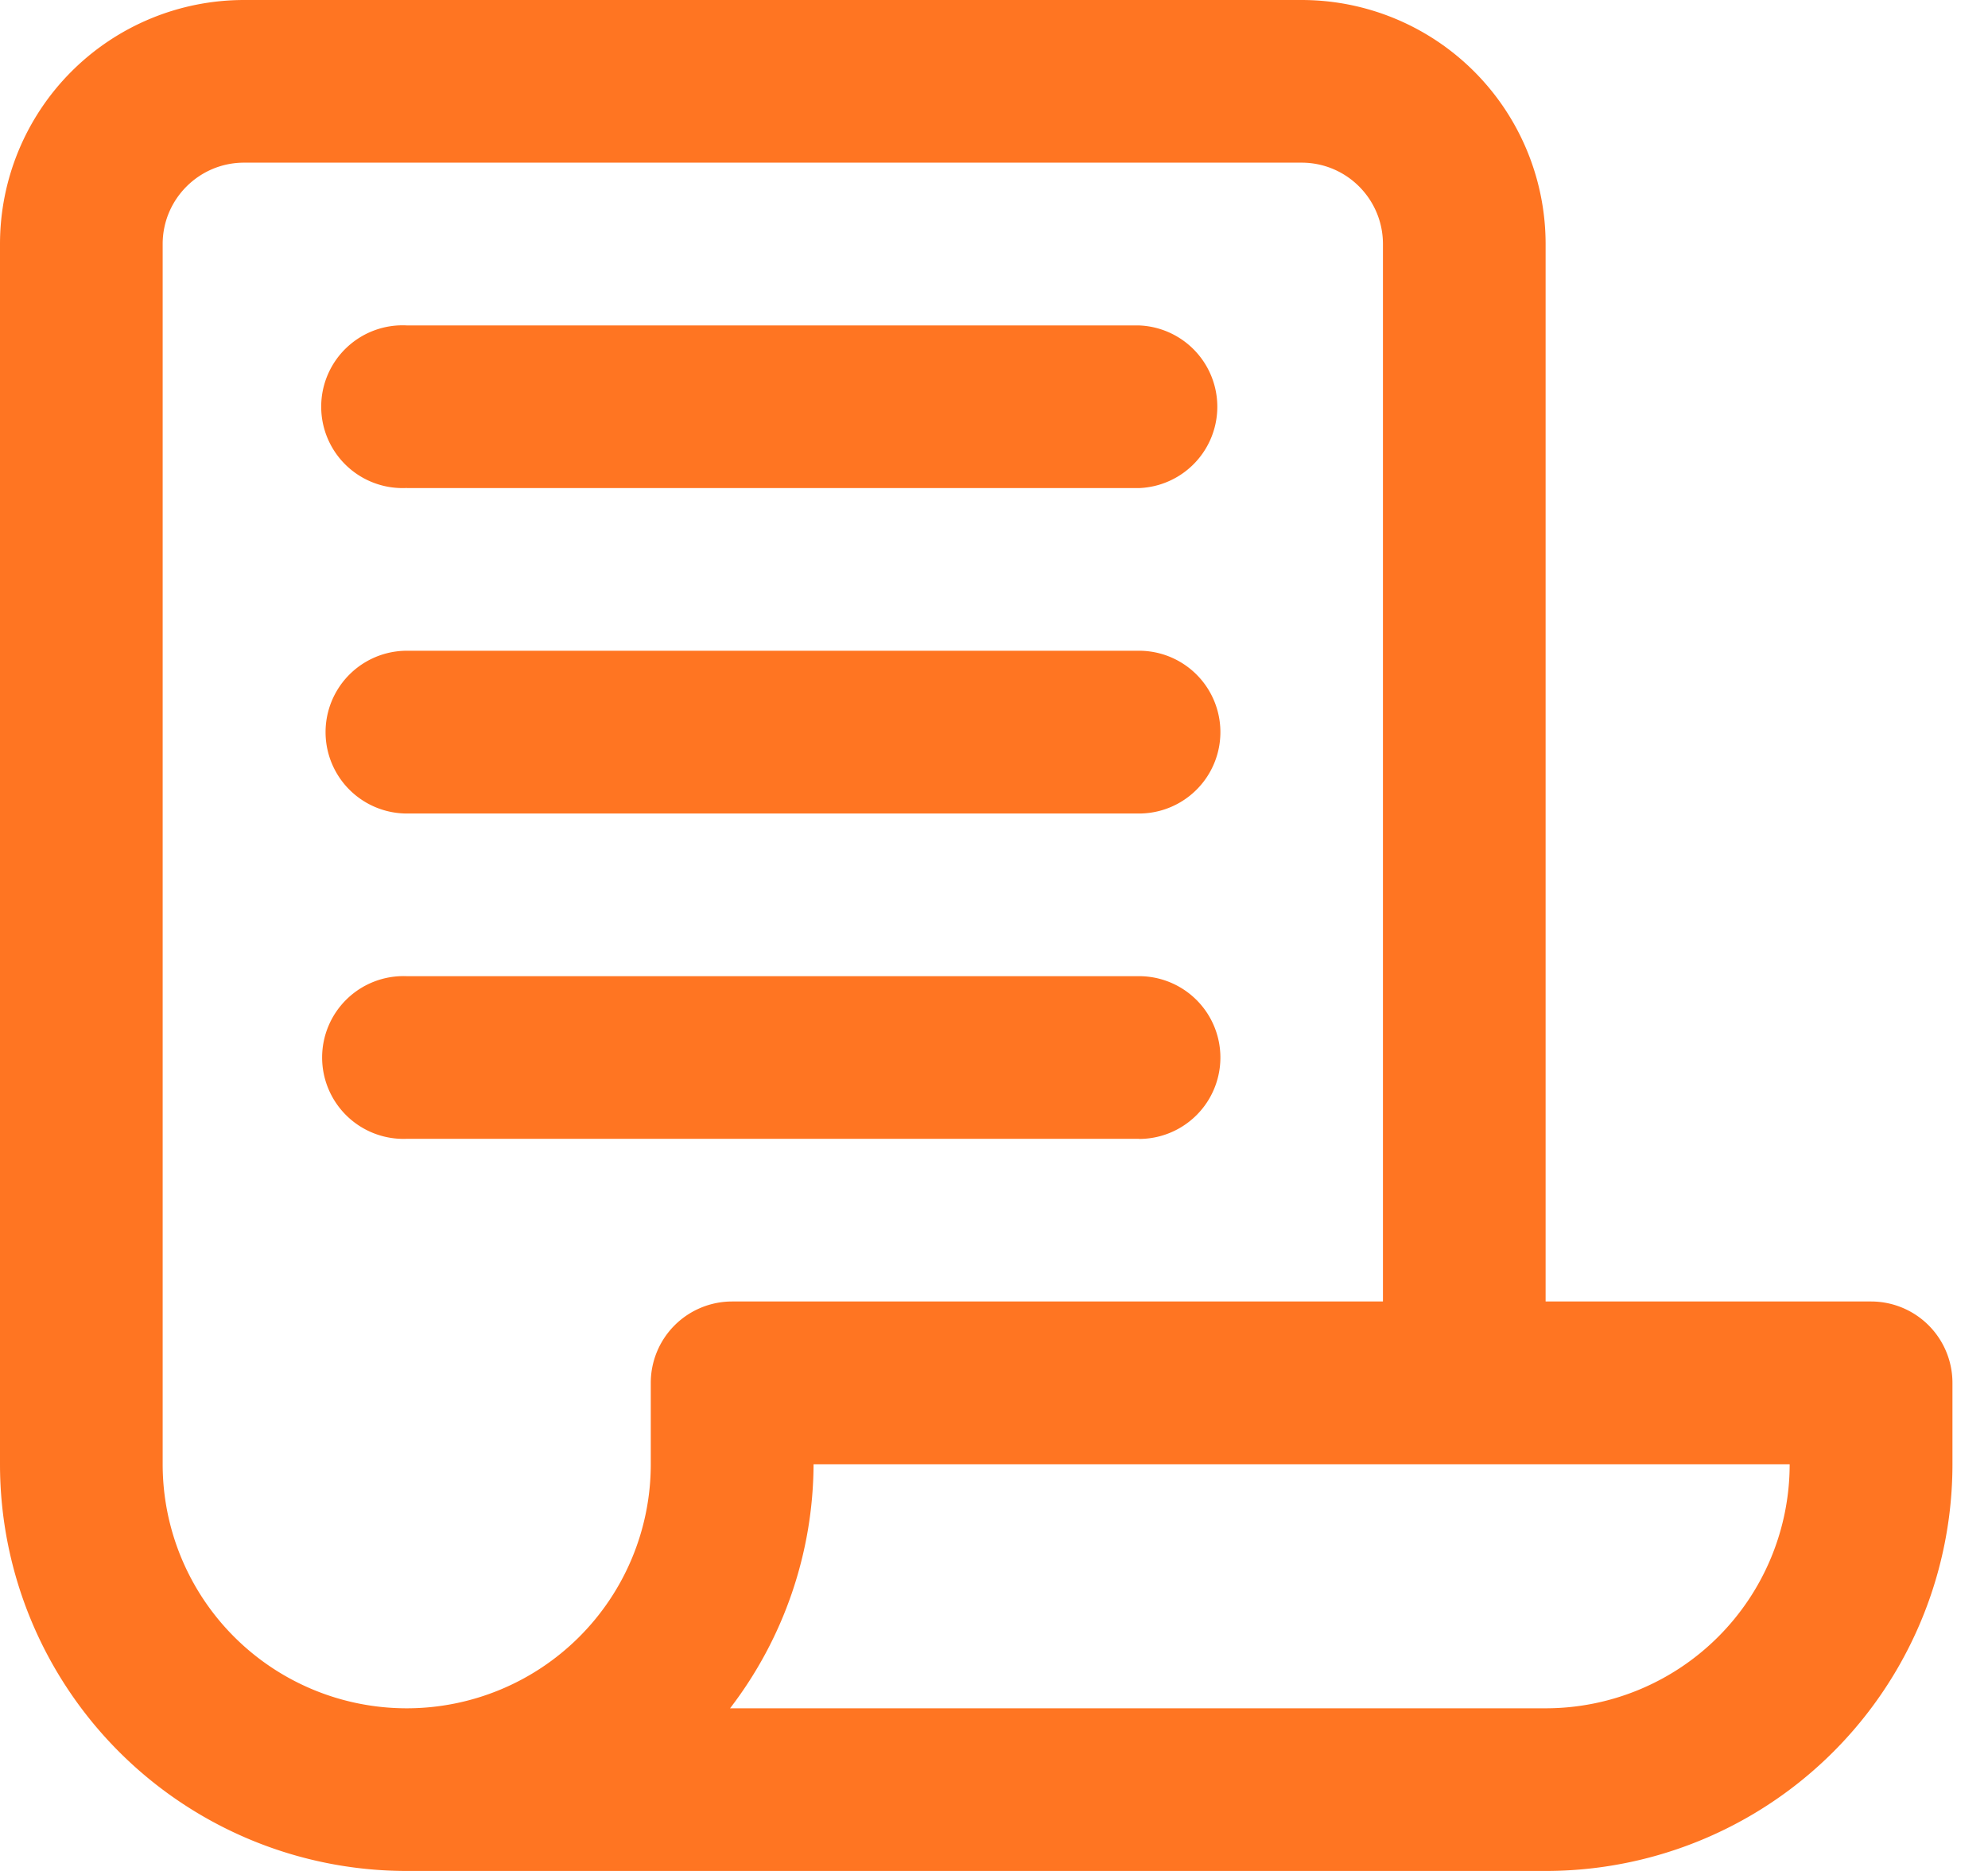 <svg xmlns="http://www.w3.org/2000/svg" width="17" height="16" viewBox="0 0 17 16">
    <g fill="#FF7522" fill-rule="nonzero">
        <path d="M16 11.13h-2.783V2.087A2.087 2.087 0 0 0 11.13 0H2.087A2.087 2.087 0 0 0 0 2.087v10.435A3.478 3.478 0 0 0 3.478 16h9.74a3.478 3.478 0 0 0 3.478-3.478v-.696A.696.696 0 0 0 16 11.13zM1.391 12.522V2.087c0-.384.312-.696.696-.696h9.043c.385 0 .696.312.696.696v9.043H6.261a.696.696 0 0 0-.696.696v.696a2.087 2.087 0 1 1-4.174 0zm11.826 2.087H6.243c.46-.599.711-1.332.714-2.087h8.347a2.087 2.087 0 0 1-2.087 2.087z"/>
        <path d="M3.478 4.174H9.74a.696.696 0 0 0 0-1.391H3.48a.696.696 0 1 0 0 1.39zM3.478 6.957H9.74a.696.696 0 0 0 0-1.392H3.48a.696.696 0 0 0 0 1.392zM9.74 9.74a.696.696 0 0 0 0-1.392H3.477a.696.696 0 1 0 0 1.391H9.74z"/>
    </g>
</svg>
